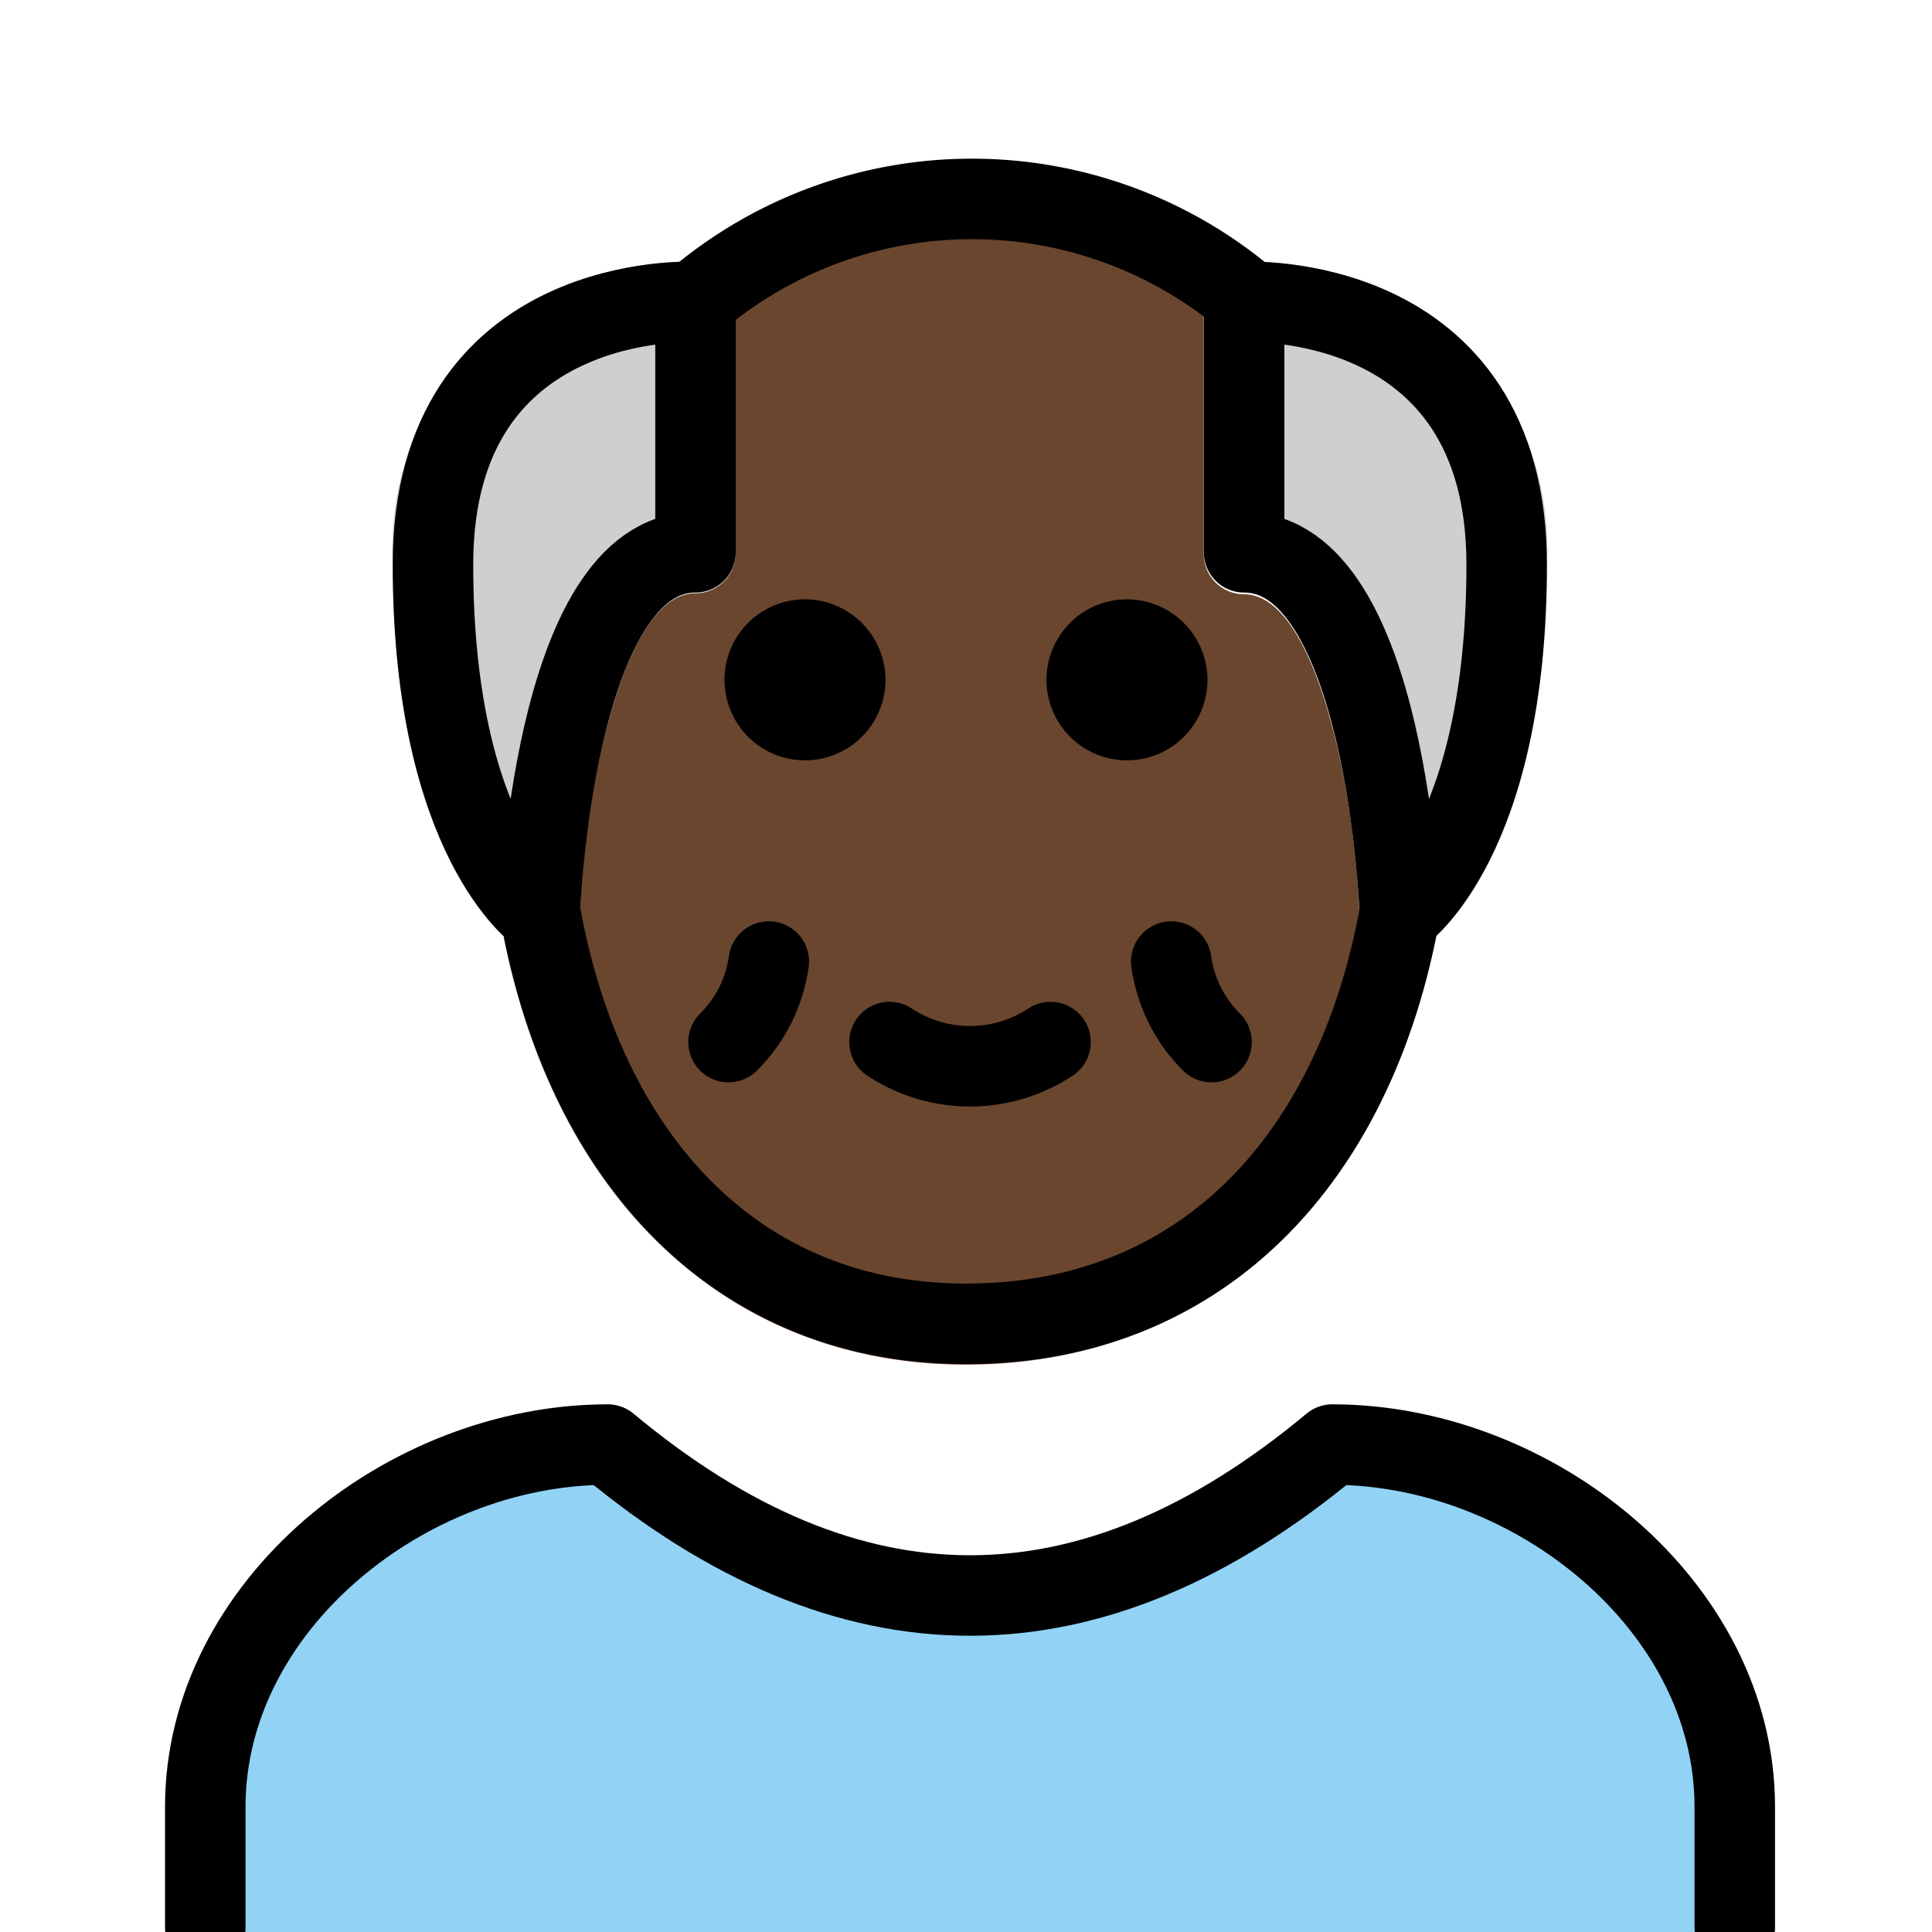 <svg viewBox="12 12 48 48" xmlns="http://www.w3.org/2000/svg">
  <defs>
    <linearGradient id="yellow-gradient" x1="0%" x2="0%" y1="0%" y2="100%">
      <stop offset="0%" style="stop-color:#FDE02F;stop-opacity:1;"/>
      <stop offset="100%" style="stop-color:#F7B209;stop-opacity:1;"/>
    </linearGradient>
  </defs>
  <g id="color">
    <path d="m55.1 60.89v-4c0-5-5-9-10-9q-9 7.5-18 0c-5 0-10 4-10 9v4z" fill="#92d3f5"/>
    <path d="m25.41 35.72a1 1 0 0 1-0.566-0.176c-0.316-0.218-3.085-2.33-3.085-9.512a7.33 7.33 0 0 1 2.1-5.562 8.029 8.029 0 0 1 5.475-1.96 1.001 1.001 0 0 1 0.948 0.999v6.218a1 1 0 0 1-1 1c-1.764 0-2.756 4.79-2.872 8.027a0.999 0.999 0 0 1-0.999 0.965z" fill="#d0cfce"/>
    <path d="m46.33 35.61a1.001 1.001 0 0 1-0.55-0.858c-0.116-3.237-1.108-8.027-2.872-8.027a1 1 0 0 1-1-1v-6.218a1.001 1.001 0 0 1 0.948-0.999 8.029 8.029 0 0 1 5.475 1.96 7.33 7.33 0 0 1 2.1 5.562c0 7.182-2.769 9.294-3.085 9.512a1.001 1.001 0 0 1-1.016 0.069z" fill="#d0cfce"/>
  </g>
  <g id="skin">
    <path d="m43.42 18.53a11.58 11.58 0 0 0-14.54-0.006c0.258-0.009 0.424-0.003 0.451-0.001a1.001 1.001 0 0 1 0.948 0.999v6.218a0.999 0.999 0 0 1-1 1c-1.764 0-2.756 4.79-2.872 8.027a1 1 0 0 1-1.565 0.789 3.105 3.105 0 0 1-0.327-0.273v5e-4c1.32 6.589 5.624 10.62 11.48 10.62 5.963 0 10.33-4.018 11.67-10.59a3.113 3.113 0 0 1-0.321 0.267 1 1 0 0 1-1.565-0.789c-0.116-3.237-1.108-8.027-2.872-8.027a1 1 0 0 1-1-1v-6.218a1.001 1.001 0 0 1 0.948-0.999" fill="#6a462f"/>
  </g>
  <g id="line">
    <path d="m17.1 59.89v-3c0-5 5-9 10-9q9 7.5 18 0c5 0 10 4 10 9v3" fill="none" stroke="#000" stroke-linecap="round" stroke-linejoin="round" stroke-width="2"/>
    <path d="m43.05 19.5a10.59 10.59 0 0 0-13.78-0.02" fill="none" stroke="#000" stroke-linecap="round" stroke-linejoin="round" stroke-width="2"/>
    <path d="m25.28 33.75c0.85 6.528 4.67 11.14 10.72 11.14 6.243 0 10.09-4.64 10.93-11.2" fill="none" stroke="#000" stroke-linejoin="round" stroke-width="2"/>
    <path d="m38.1 37.89a3.629 3.629 0 0 1-4 0" fill="none" stroke="#000" stroke-linecap="round" stroke-linejoin="round" stroke-width="2"/>
    <path d="m31.1 35.89a3.491 3.491 0 0 1-1 2" fill="none" stroke="#000" stroke-linecap="round" stroke-linejoin="round" stroke-width="2"/>
    <path d="m41.1 35.89a3.491 3.491 0 0 0 1 2" fill="none" stroke="#000" stroke-linecap="round" stroke-linejoin="round" stroke-width="2"/>
    <path d="m42 28.89a2 2 0 1 1-2-2 2.006 2.006 0 0 1 2 2"/>
    <path d="m34 28.89a2 2 0 1 1-2-2 2.006 2.006 0 0 1 2 2"/>
    <path d="m29.28 25.72v-6.218s-6.523-0.341-6.523 6.523 2.652 8.687 2.652 8.687 0.314-8.991 3.87-8.991z" fill="none" stroke="#000" stroke-linecap="round" stroke-linejoin="round" stroke-width="2"/>
    <path d="m42.91 25.72v-6.218s6.523-0.341 6.523 6.523-2.652 8.687-2.652 8.687-0.314-8.991-3.871-8.991z" fill="none" stroke="#000" stroke-linecap="round" stroke-linejoin="round" stroke-width="2"/>
  </g>
</svg>